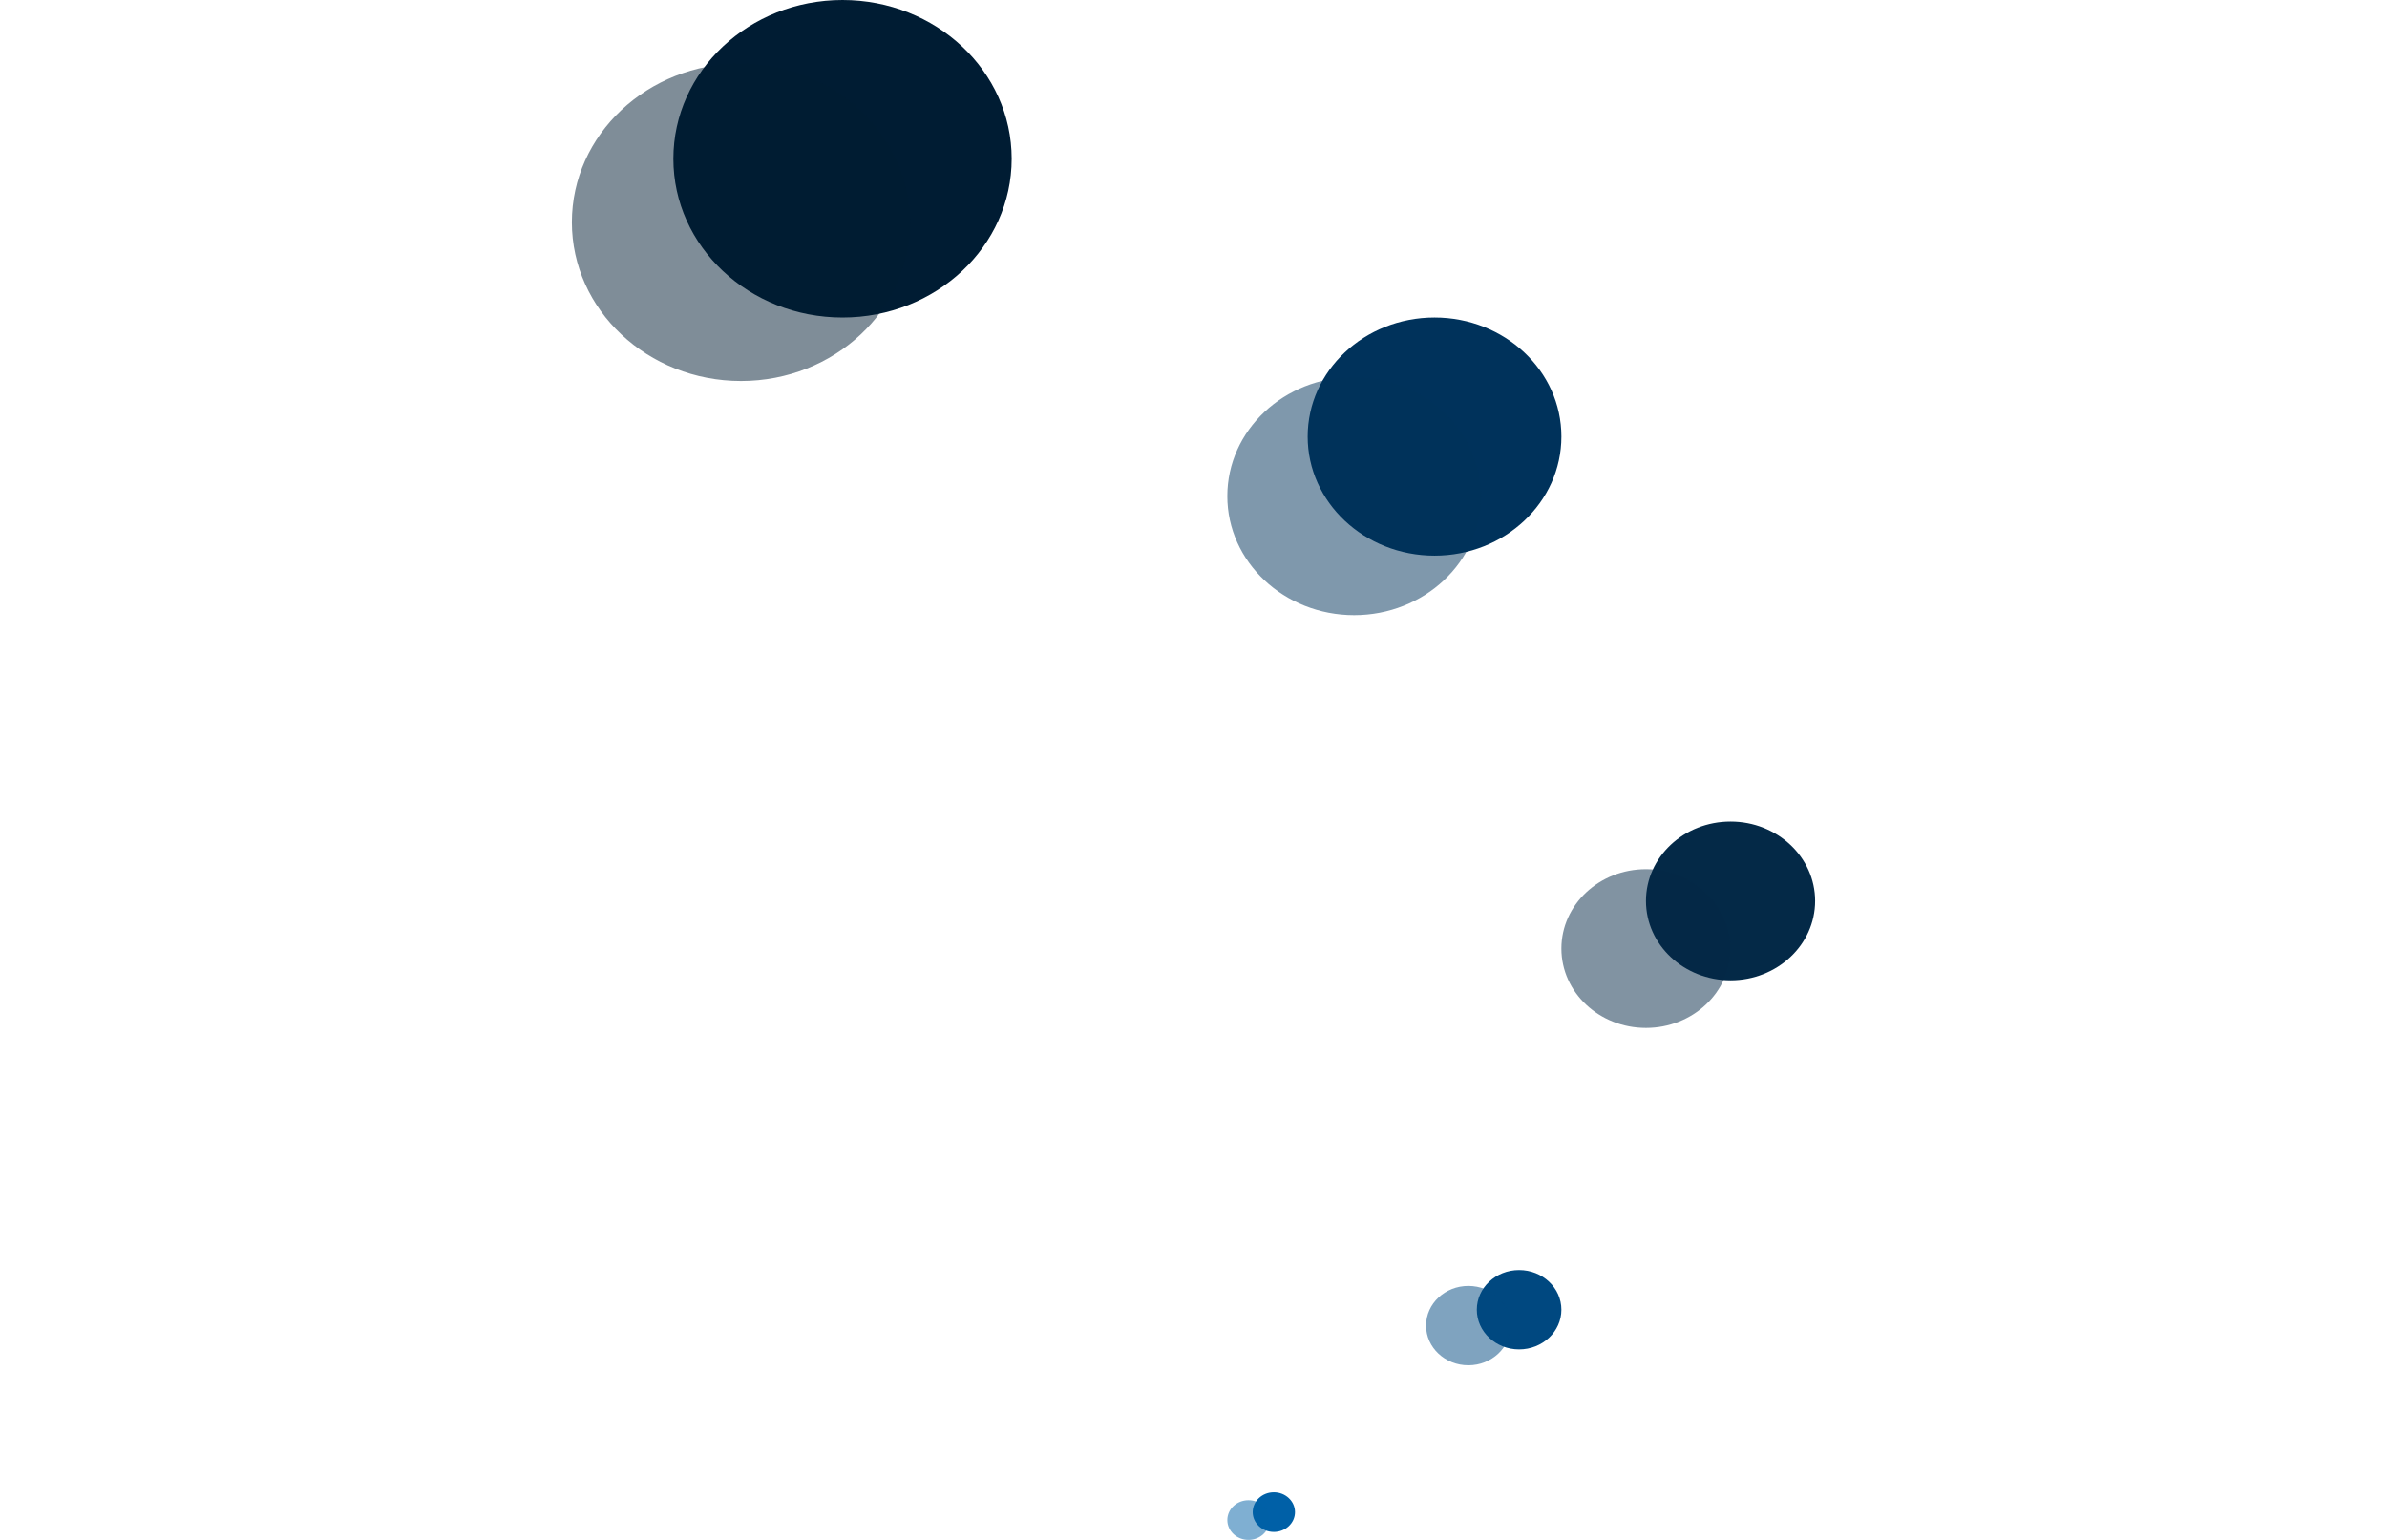 <svg width="310" height="200" viewBox="0 0 310 384" fill="none" xmlns="http://www.w3.org/2000/svg">
<ellipse cx="67.483" cy="39.588" rx="42.177" ry="39.588" fill="#001C33"/>
<ellipse cx="42.177" cy="55.423" rx="42.177" ry="39.588" fill="#001C33" fill-opacity="0.5"/>
<ellipse cx="215.102" cy="108.866" rx="31.633" ry="29.691" fill="#00325B"/>
<ellipse cx="195.068" cy="123.711" rx="31.633" ry="29.691" fill="#00325B" fill-opacity="0.5"/>
<ellipse cx="288.912" cy="224.66" rx="21.088" ry="19.794" fill="#042947"/>
<ellipse cx="267.823" cy="236.536" rx="21.088" ry="19.794" fill="#042947" fill-opacity="0.5"/>
<ellipse cx="236.19" cy="326.598" rx="10.544" ry="9.897" fill="#004880"/>
<ellipse cx="223.537" cy="330.557" rx="10.544" ry="9.897" fill="#004880" fill-opacity="0.5"/>
<ellipse cx="175.034" cy="377.072" rx="5.272" ry="4.948" fill="#0060A7"/>
<ellipse cx="168.707" cy="379.051" rx="5.272" ry="4.948" fill="#0060A7" fill-opacity="0.5"/>
</svg>
